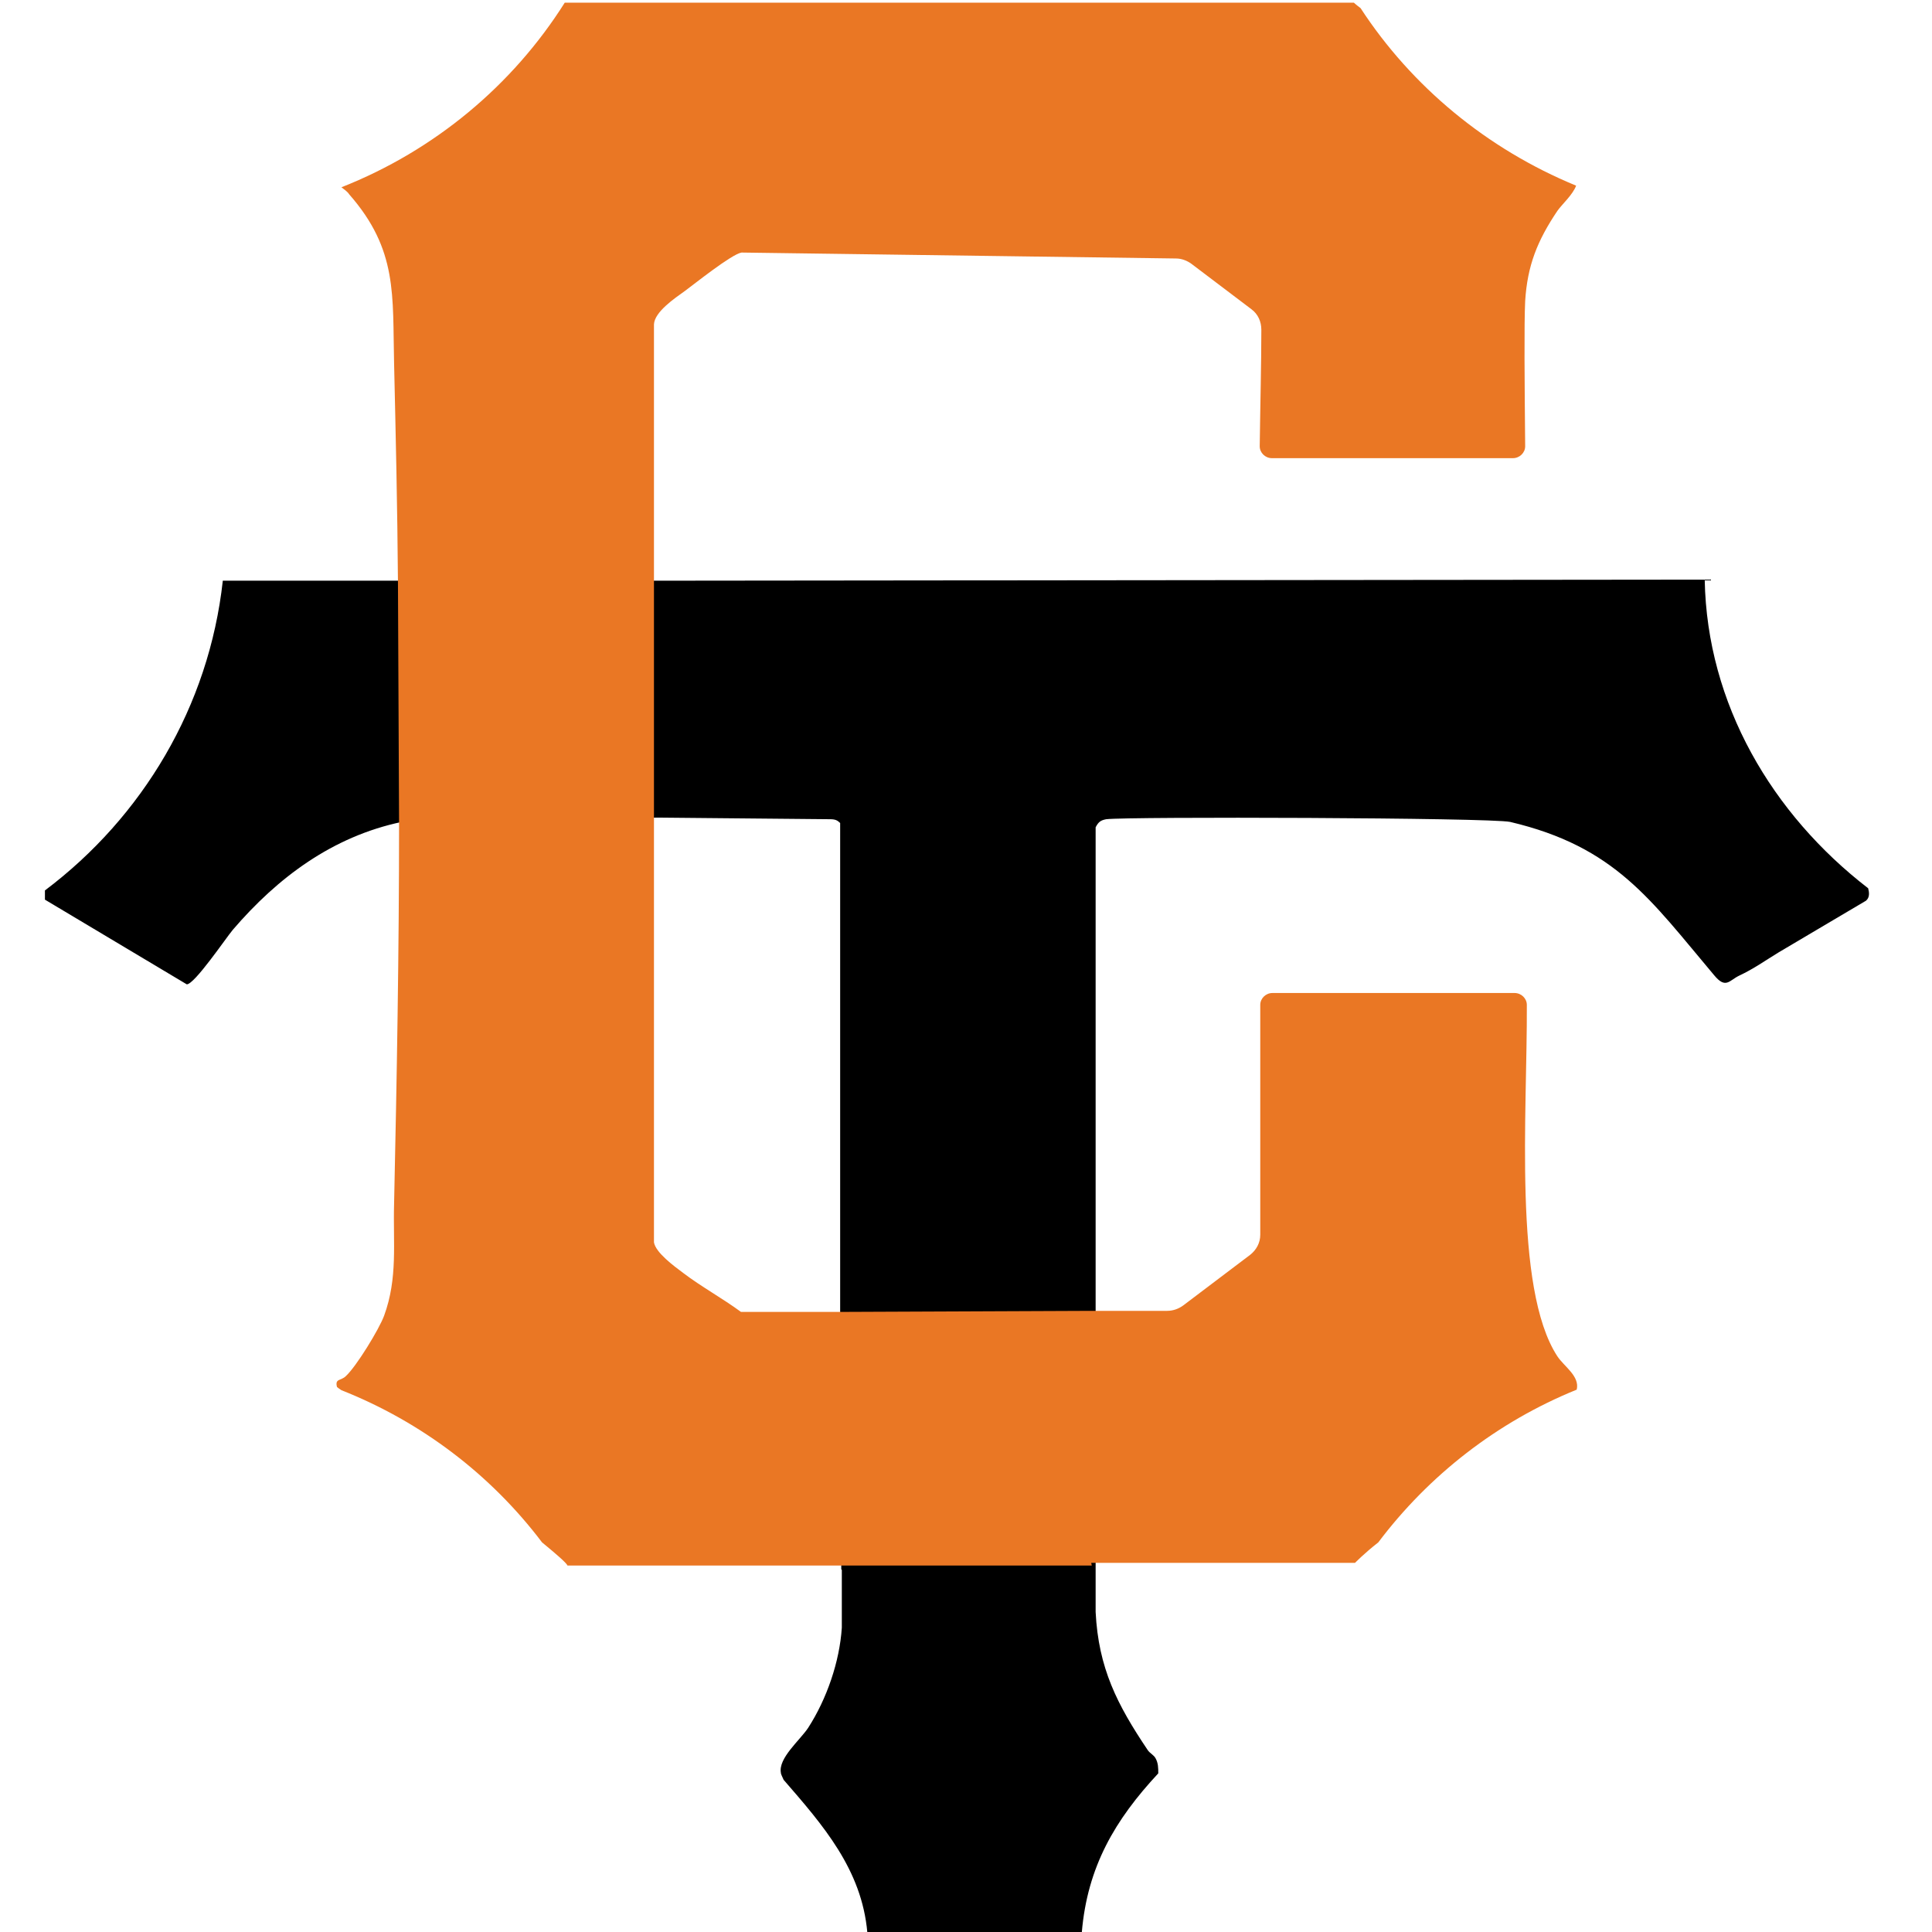 <svg xmlns="http://www.w3.org/2000/svg" version="1.1" xmlns:xlink="http://www.w3.org/1999/xlink" xmlns:svgjs="http://svgjs.dev/svgjs" width="1000" height="1000"><style>
    #light-icon {
      display: inline;
    }
    #dark-icon {
      display: none;
    }

    @media (prefers-color-scheme: dark) {
      #light-icon {
        display: none;
      }
      #dark-icon {
        display: inline;
      }
    }
  </style><g id="light-icon"><svg xmlns="http://www.w3.org/2000/svg" version="1.1" xmlns:xlink="http://www.w3.org/1999/xlink" xmlns:svgjs="http://svgjs.dev/svgjs" width="1000" height="1000"><g><g transform="matrix(23.256,0,0,23.256,23.256,0)"><svg xmlns="http://www.w3.org/2000/svg" version="1.1" xmlns:xlink="http://www.w3.org/1999/xlink" xmlns:svgjs="http://svgjs.dev/svgjs" width="41" height="43"><svg width="41" height="43" viewBox="0 0 41 43" fill="none" xmlns="http://www.w3.org/2000/svg">
<g id="Group">
<path id="Vector" d="M17.736 34.941V36.226C17.687 36.982 17.403 37.811 16.984 38.46C16.799 38.736 16.318 39.132 16.38 39.457C16.38 39.493 16.417 39.553 16.441 39.613C17.317 40.622 18.18 41.607 18.304 43.012H23.077C23.2 41.547 23.817 40.502 24.779 39.469C24.779 39.349 24.779 39.24 24.718 39.132C24.68 39.06 24.594 39.024 24.545 38.952C23.866 37.943 23.447 37.127 23.385 35.877V34.941V29.163V18.413C23.447 18.293 23.497 18.257 23.62 18.233C24.101 18.173 32.155 18.197 32.611 18.293C34.955 18.846 35.732 20.023 37.15 21.704C37.409 22.017 37.483 21.824 37.705 21.716C38.038 21.56 38.285 21.38 38.581 21.2C39.235 20.815 39.876 20.431 40.53 20.047C40.616 19.975 40.604 19.866 40.579 19.77C38.446 18.125 36.99 15.675 36.941 12.9L13.888 12.924H7.943H3.959C3.651 15.723 2.171 18.185 -0 19.818C-0 19.89 -0.012 19.963 -0 20.023L3.157 21.908C3.33 21.908 4.021 20.887 4.181 20.695C5.18 19.53 6.401 18.617 7.943 18.293L13.642 18.197C13.642 18.197 17.465 18.233 17.477 18.233C17.588 18.233 17.638 18.257 17.699 18.317V29.151L17.724 34.928L17.736 34.941Z" fill="black"></path>
<path id="Vector_2" d="M23.287 34.784H29.158C29.158 34.784 29.368 34.568 29.676 34.328C30.798 32.839 32.316 31.649 34.092 30.929C34.166 30.628 33.808 30.412 33.66 30.184C32.673 28.671 32.994 24.755 32.982 22.365C32.982 22.221 32.858 22.101 32.71 22.101H27.32C27.172 22.101 27.049 22.221 27.049 22.365V27.482C27.049 27.662 26.962 27.818 26.827 27.926L25.334 29.055C25.236 29.127 25.112 29.175 24.977 29.175H23.299L17.65 29.199H15.492C15.085 28.899 14.604 28.635 14.209 28.334C13.999 28.178 13.592 27.878 13.555 27.65V18.209V12.936V7.219C13.568 6.942 14.012 6.642 14.246 6.474C14.443 6.33 15.282 5.657 15.504 5.621L25.174 5.753C25.297 5.753 25.421 5.801 25.519 5.873L26.852 6.882C27 6.991 27.073 7.159 27.073 7.339C27.073 8.108 27.049 8.996 27.037 9.933C27.037 10.077 27.16 10.197 27.308 10.197H32.673C32.821 10.197 32.945 10.077 32.945 9.933C32.932 8.516 32.92 7.219 32.945 6.702C32.994 5.91 33.216 5.357 33.66 4.696C33.759 4.552 34.005 4.336 34.079 4.132C32.093 3.315 30.416 1.922 29.281 0.18C29.183 0.108 29.133 0.06 29.133 0.06H11.569C10.41 1.898 8.671 3.351 6.599 4.168C6.66 4.216 6.734 4.264 6.771 4.324C7.857 5.561 7.734 6.57 7.771 8.084C7.808 9.693 7.845 11.315 7.857 12.948L7.882 18.329C7.882 21.176 7.832 24.01 7.771 26.797C7.746 27.662 7.857 28.442 7.549 29.283C7.438 29.584 6.932 30.412 6.697 30.628C6.586 30.737 6.451 30.677 6.5 30.869C6.525 30.893 6.562 30.917 6.599 30.941C8.387 31.649 9.929 32.827 11.064 34.328C11.384 34.592 11.607 34.784 11.631 34.844H17.663H23.299L23.287 34.784Z" fill="#EA7724"></path>
</g>
</svg></svg></g></g></svg></g><g id="dark-icon"><svg xmlns="http://www.w3.org/2000/svg" version="1.1" xmlns:xlink="http://www.w3.org/1999/xlink" xmlns:svgjs="http://svgjs.dev/svgjs" width="1000" height="1000"><g clip-path="url(#SvgjsClipPath1056)"><rect width="1000" height="1000" fill="#ffffff"></rect><g transform="matrix(16.279,0,0,16.279,166.279,150)"><svg xmlns="http://www.w3.org/2000/svg" version="1.1" xmlns:xlink="http://www.w3.org/1999/xlink" xmlns:svgjs="http://svgjs.dev/svgjs" width="41" height="43"><svg width="41" height="43" viewBox="0 0 41 43" fill="none" xmlns="http://www.w3.org/2000/svg">
<g id="Group">
<path id="Vector" d="M17.736 34.941V36.226C17.687 36.982 17.403 37.811 16.984 38.46C16.799 38.736 16.318 39.132 16.38 39.457C16.38 39.493 16.417 39.553 16.441 39.613C17.317 40.622 18.18 41.607 18.304 43.012H23.077C23.2 41.547 23.817 40.502 24.779 39.469C24.779 39.349 24.779 39.24 24.718 39.132C24.68 39.06 24.594 39.024 24.545 38.952C23.866 37.943 23.447 37.127 23.385 35.877V34.941V29.163V18.413C23.447 18.293 23.497 18.257 23.62 18.233C24.101 18.173 32.155 18.197 32.611 18.293C34.955 18.846 35.732 20.023 37.15 21.704C37.409 22.017 37.483 21.824 37.705 21.716C38.038 21.56 38.285 21.38 38.581 21.2C39.235 20.815 39.876 20.431 40.53 20.047C40.616 19.975 40.604 19.866 40.579 19.77C38.446 18.125 36.99 15.675 36.941 12.9L13.888 12.924H7.943H3.959C3.651 15.723 2.171 18.185 -0 19.818C-0 19.89 -0.012 19.963 -0 20.023L3.157 21.908C3.33 21.908 4.021 20.887 4.181 20.695C5.18 19.53 6.401 18.617 7.943 18.293L13.642 18.197C13.642 18.197 17.465 18.233 17.477 18.233C17.588 18.233 17.638 18.257 17.699 18.317V29.151L17.724 34.928L17.736 34.941Z" fill="black"></path>
<path id="Vector_2" d="M23.287 34.784H29.158C29.158 34.784 29.368 34.568 29.676 34.328C30.798 32.839 32.316 31.649 34.092 30.929C34.166 30.628 33.808 30.412 33.66 30.184C32.673 28.671 32.994 24.755 32.982 22.365C32.982 22.221 32.858 22.101 32.71 22.101H27.32C27.172 22.101 27.049 22.221 27.049 22.365V27.482C27.049 27.662 26.962 27.818 26.827 27.926L25.334 29.055C25.236 29.127 25.112 29.175 24.977 29.175H23.299L17.65 29.199H15.492C15.085 28.899 14.604 28.635 14.209 28.334C13.999 28.178 13.592 27.878 13.555 27.65V18.209V12.936V7.219C13.568 6.942 14.012 6.642 14.246 6.474C14.443 6.33 15.282 5.657 15.504 5.621L25.174 5.753C25.297 5.753 25.421 5.801 25.519 5.873L26.852 6.882C27 6.991 27.073 7.159 27.073 7.339C27.073 8.108 27.049 8.996 27.037 9.933C27.037 10.077 27.16 10.197 27.308 10.197H32.673C32.821 10.197 32.945 10.077 32.945 9.933C32.932 8.516 32.92 7.219 32.945 6.702C32.994 5.91 33.216 5.357 33.66 4.696C33.759 4.552 34.005 4.336 34.079 4.132C32.093 3.315 30.416 1.922 29.281 0.18C29.183 0.108 29.133 0.06 29.133 0.06H11.569C10.41 1.898 8.671 3.351 6.599 4.168C6.66 4.216 6.734 4.264 6.771 4.324C7.857 5.561 7.734 6.57 7.771 8.084C7.808 9.693 7.845 11.315 7.857 12.948L7.882 18.329C7.882 21.176 7.832 24.01 7.771 26.797C7.746 27.662 7.857 28.442 7.549 29.283C7.438 29.584 6.932 30.412 6.697 30.628C6.586 30.737 6.451 30.677 6.5 30.869C6.525 30.893 6.562 30.917 6.599 30.941C8.387 31.649 9.929 32.827 11.064 34.328C11.384 34.592 11.607 34.784 11.631 34.844H17.663H23.299L23.287 34.784Z" fill="#EA7724"></path>
</g>
</svg></svg></g></g><defs><clipPath id="SvgjsClipPath1056"><rect width="1000" height="1000" x="0" y="0" rx="500" ry="500"></rect></clipPath></defs></svg></g></svg>